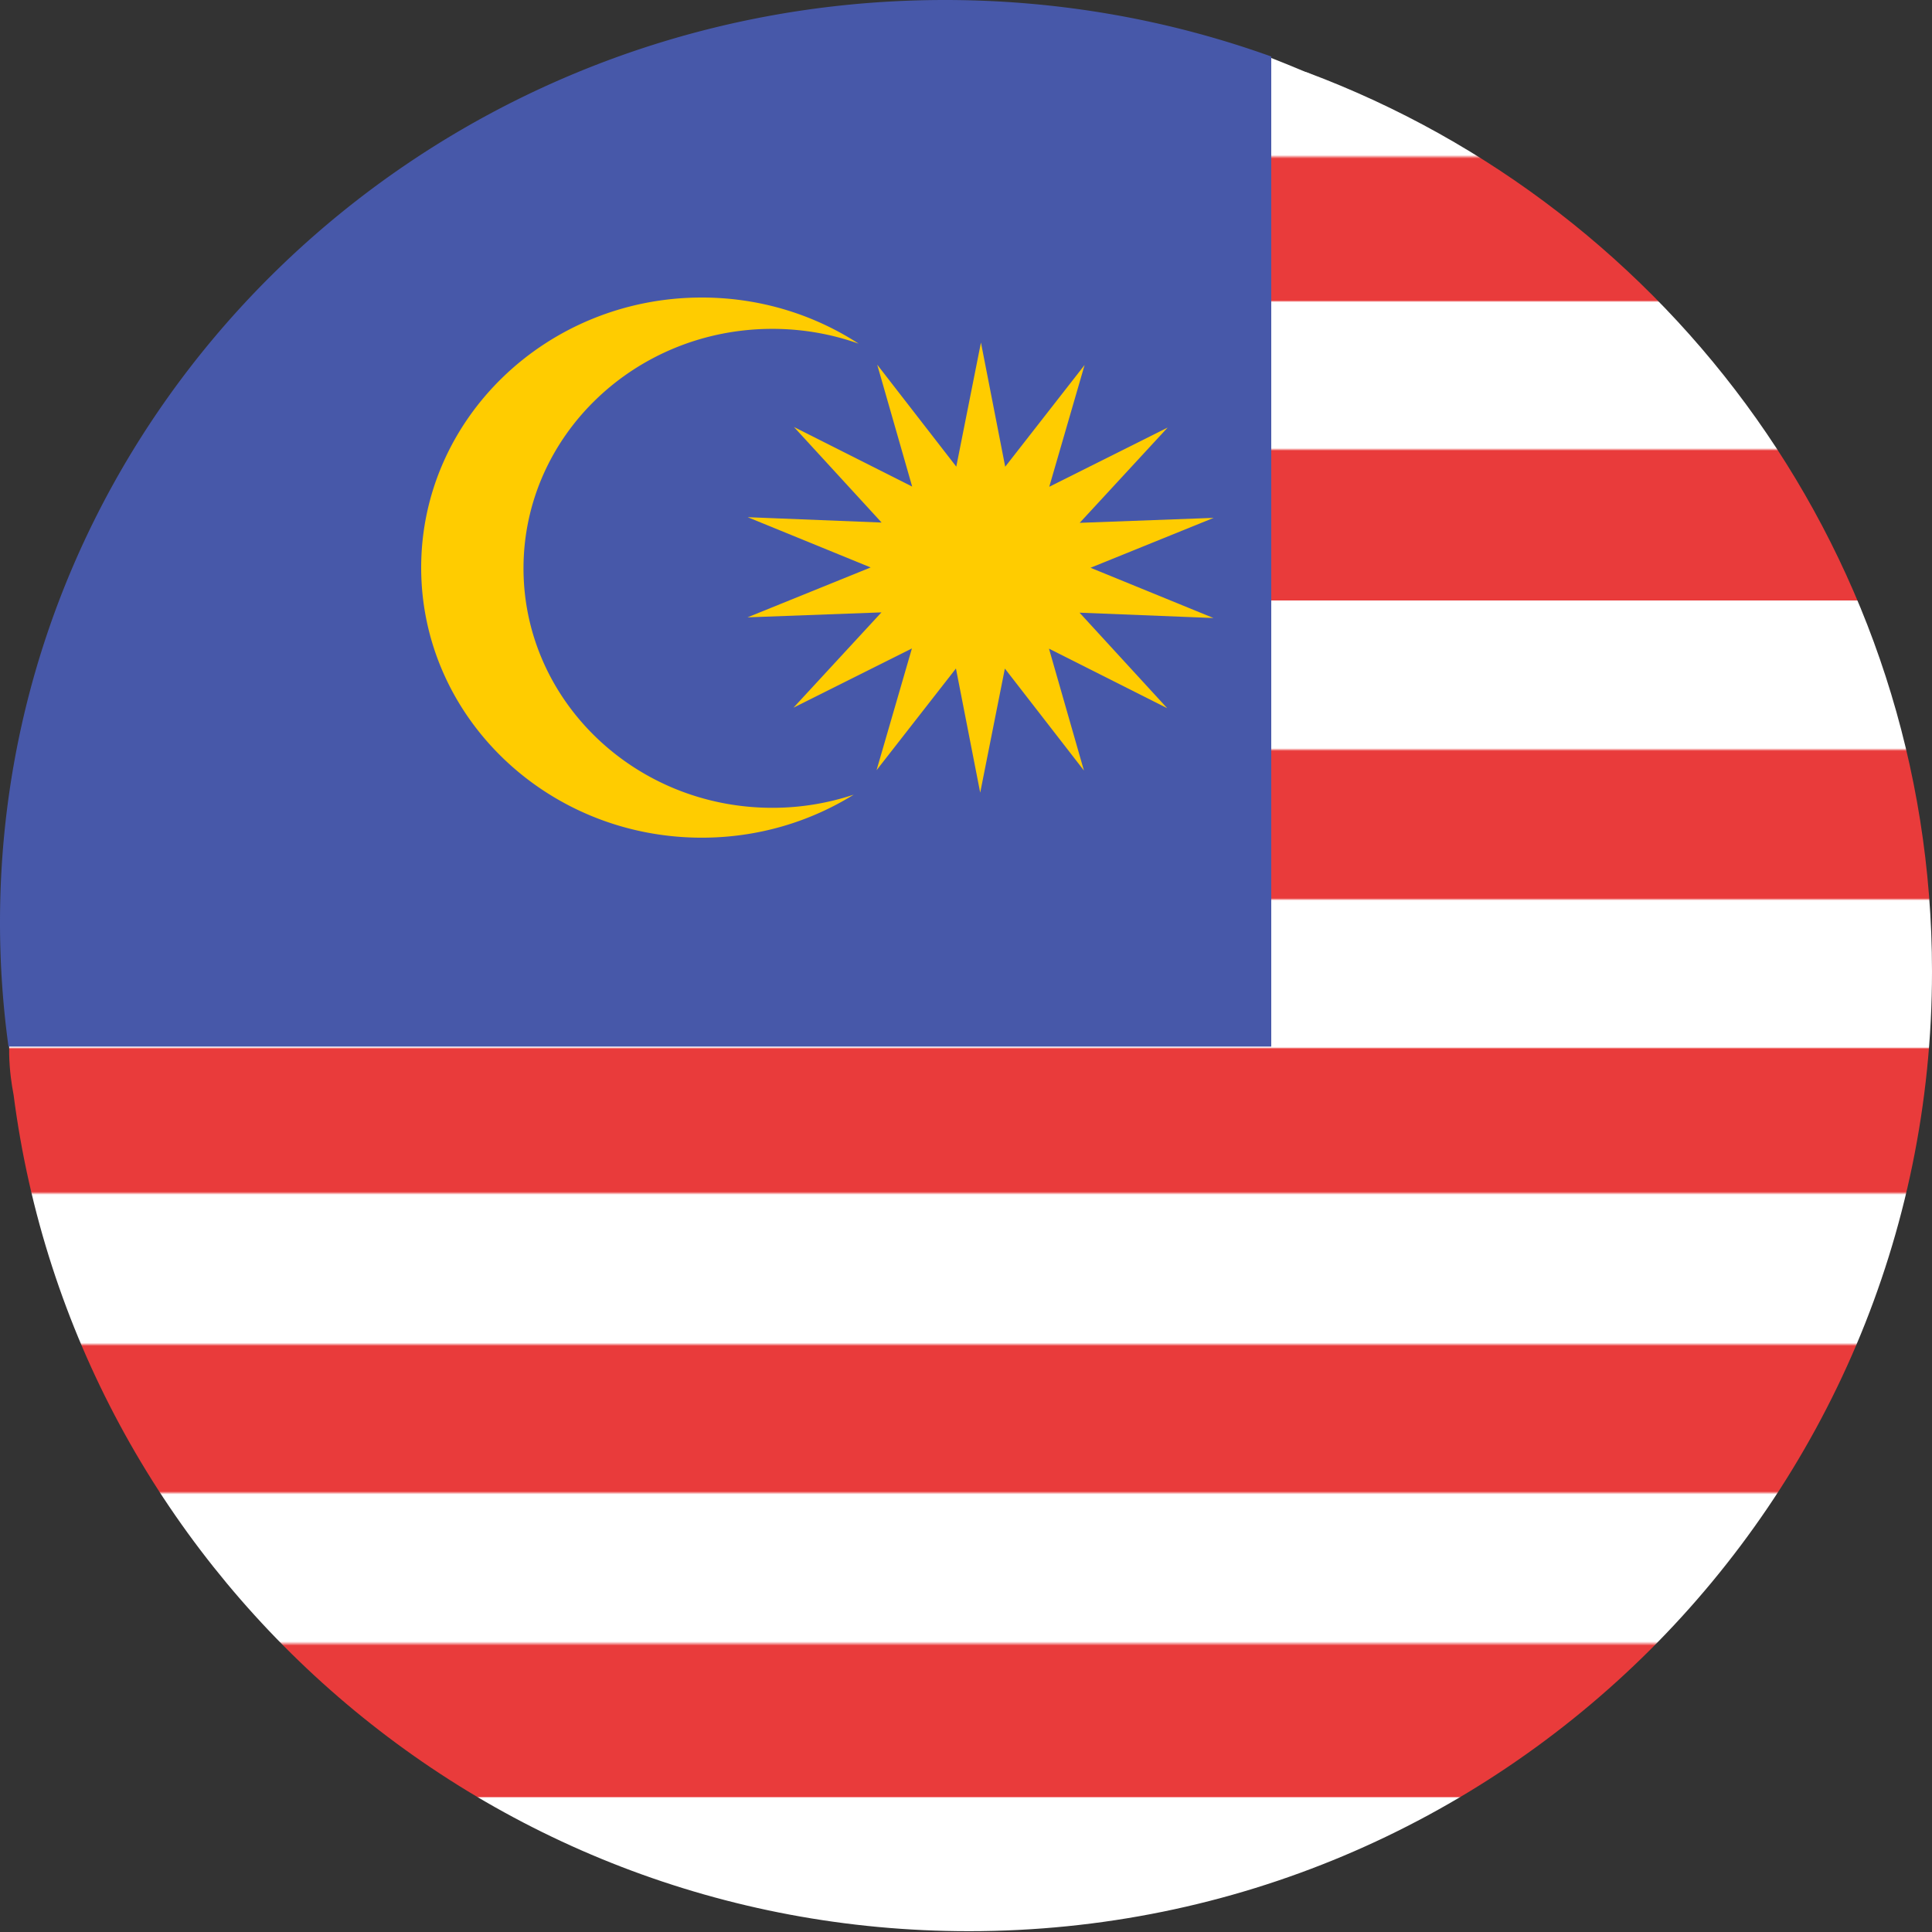 <svg xmlns="http://www.w3.org/2000/svg" width="500" height="500"><rect width="100%" height="100%" fill="#333333" stroke="none"/><defs><linearGradient id="a" x1="50%" x2="50%" y1=".318%" y2="96.909%"><stop stop-color="#E93B3B" offset="0%"/><stop stop-color="#FFF" offset=".328%"/><stop stop-color="#FFF" offset="8.058%"/><stop stop-color="#E93B3B" offset="8.245%"/><stop stop-color="#E93B3B" offset="15.787%"/><stop stop-color="#FFF" offset="15.881%"/><stop stop-color="#FFF" offset="23.642%"/><stop stop-color="#E93B3B" offset="23.781%"/><stop stop-color="#E93B3B" offset="31.716%"/><stop stop-color="#FFF" offset="31.738%"/><stop stop-color="#FFF" offset="39.591%"/><stop stop-color="#E93B3B" offset="39.737%"/><stop stop-color="#E93B3B" offset="47.559%"/><stop stop-color="#FFF" offset="47.681%"/><stop stop-color="#FFF" offset="55.478%"/><stop stop-color="#E93B3B" offset="55.568%"/><stop stop-color="#E93B3B" offset="63.164%"/><stop stop-color="#FFF" offset="63.317%"/><stop stop-color="#FFF" offset="71.193%"/><stop stop-color="#E93B3B" offset="71.358%"/><stop stop-color="#E93B3B" offset="79.087%"/><stop stop-color="#FFF" offset="79.243%"/><stop stop-color="#FFF" offset="87.067%"/><stop stop-color="#E93B3B" offset="87.283%"/><stop stop-color="#E93B3B" offset="95.323%"/><stop stop-color="#FFF" offset="95.354%"/><stop stop-color="#FFF" offset="100%"/></linearGradient></defs><g fill="none" fill-rule="evenodd"><path fill="url(#a)" d="M250.737 499.788C388.401 499.788 500 388.576 500 251.389c0-106.492-67.246-197.332-161.73-232.651 0 0-6.353-1.922-15.777 1.346s-16.473 8.961-18.845 12.541c-5.79 8.74-3.6 40.506-19.199 37.514-24.017-4.606-3.764-65.404-10.702-66.309-7.32-.954 48.715 261.75 42.742 261.75-137.664 0-131.615-151.378-131.615-14.191 0 9.039-113.421-16.675-152.187-13.213-38.766 3.461-29.39 43.45-29.167 45.183 15.742 122.087 120.424 216.429 247.217 216.429z"/><g fill-rule="nonzero"><path fill="#4758A9" d="M329 14.627v256.23H2.2A235.223 235.223 0 0 1 0 238.7C0 106.87 109.478 0 244.525 0 274.217 0 302.672 5.166 329 14.627z"/><g fill="#FC0"><path d="M181.627 77C141.538 77 109 108.314 109 146.895c0 38.581 32.538 69.896 72.627 69.896 14.484 0 27.978-4.093 39.312-11.133a66.512 66.512 0 0 1-21.057 3.402c-35.548 0-64.399-27.765-64.399-61.976s28.85-61.976 64.399-61.976c7.855 0 15.38 1.354 22.343 3.836C210.634 81.406 196.66 77 181.627 77z"/><path d="M302.069 183.281l-30.593-15.412 9.045 31.543-20.462-26.386-6.383 32.115-6.279-32.134-20.548 26.327 9.149-31.517-30.643 15.324 22.763-24.658-34.668 1.286 31.87-12.915-31.828-13.007 34.664 1.386-22.682-24.724 30.592 15.413-9.045-31.544 20.462 26.387 6.384-32.116 6.278 32.134 20.548-26.327-9.148 31.517 30.643-15.323-22.764 24.657 34.669-1.285-31.87 12.915 31.827 13.007-34.664-1.386z"/></g></g><path fill="#FFF" d="M329 15s25.881 10.069 28.615 14.065C360.35 33.06 342 34 342 34h-13V15z"/></g></svg>